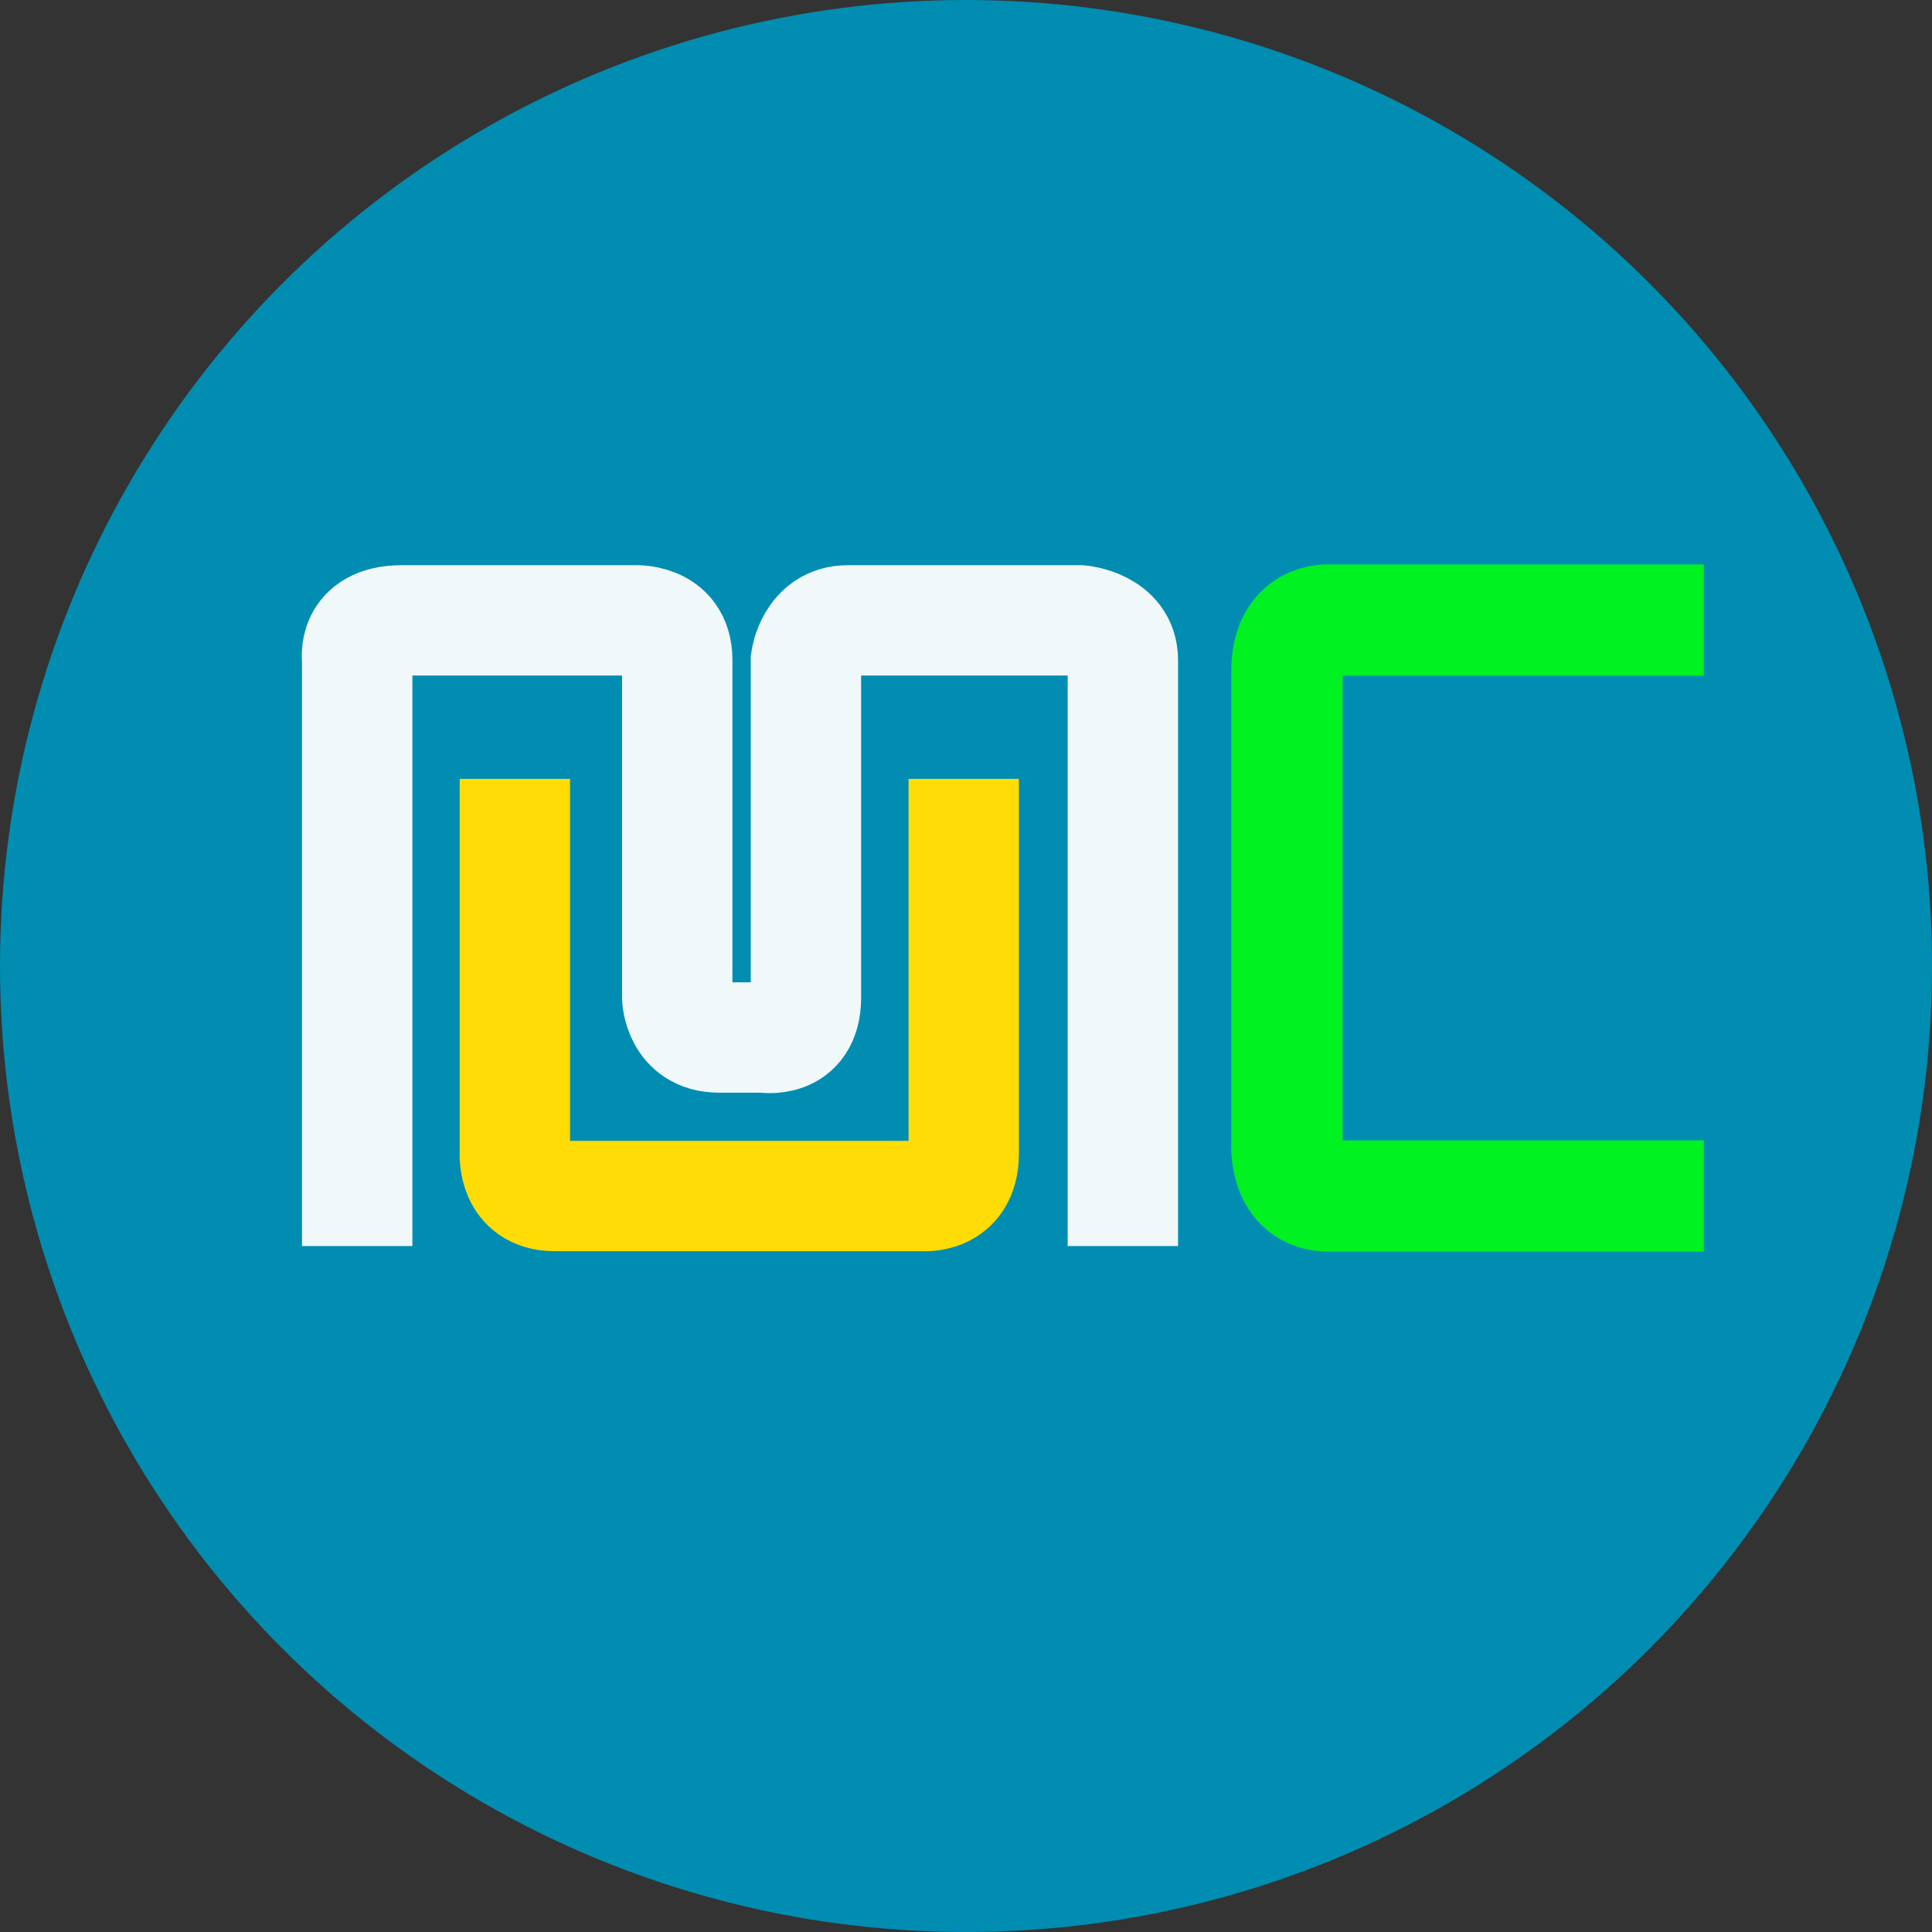 <?xml version="1.0" encoding="UTF-8" standalone="no"?>
<!-- Created with Inkscape (http://www.inkscape.org/) -->

<svg
   xmlns:dc="http://purl.org/dc/elements/1.1/"
   xmlns:cc="http://creativecommons.org/ns#"
   xmlns:rdf="http://www.w3.org/1999/02/22-rdf-syntax-ns#"
   xmlns:svg="http://www.w3.org/2000/svg"
   xmlns="http://www.w3.org/2000/svg"
   xmlns:sodipodi="http://sodipodi.sourceforge.net/DTD/sodipodi-0.dtd"
   xmlns:inkscape="http://www.inkscape.org/namespaces/inkscape"
   width="91.519mm"
   height="91.519mm"
   viewBox="0 0 91.519 91.519"
   version="1.1"
   id="svg979"
   inkscape:version="0.92.5 (2060ec1f9f, 2020-04-08)"
   sodipodi:docname="logo.svg">
  <rect x="0" y="0" width="91.519" height="91.519" fill="#333333" stroke="none"/>
  <defs
     id="defs973" />
  <sodipodi:namedview
     id="base"
     pagecolor="#ffffff"
     bordercolor="#666666"
     borderopacity="1.0"
     inkscape:pageopacity="0.0"
     inkscape:pageshadow="2"
     inkscape:zoom="0.35"
     inkscape:cx="104.37751"
     inkscape:cy="-172.76533"
     inkscape:document-units="mm"
     inkscape:current-layer="layer1"
     showgrid="false"
     fit-margin-top="0"
     fit-margin-left="0"
     fit-margin-right="0"
     fit-margin-bottom="0"
     inkscape:window-width="1920"
     inkscape:window-height="1043"
     inkscape:window-x="1920"
     inkscape:window-y="0"
     inkscape:window-maximized="1" />
  <g
     inkscape:label="Livello 1"
     inkscape:groupmode="layer"
     id="layer1"
     transform="translate(152.349,-252.752)">
    <circle
       style="opacity:0.998;fill:#008db1;fill-opacity:1;stroke:#008db1;stroke-width:1.212;stroke-linejoin:bevel;stroke-miterlimit:4;stroke-dasharray:none;stroke-opacity:1;paint-order:markers stroke fill"
       id="path881-3-3-2-0-0-1-2-3-3"
       cx="-106.589"
       cy="298.512"
       inkscape:export-xdpi="96"
       inkscape:export-ydpi="96"
       r="45.154" />
    <path
       style="fill:none;stroke:#ffffff;stroke-width:5.228;stroke-linecap:butt;stroke-linejoin:miter;stroke-miterlimit:4;stroke-dasharray:none;stroke-opacity:0.941"
       d="m -135.428,311.779 v -27.764 c 0,0 -0.308,-1.876 2.112,-1.876 h 10.954 c 0,0 2.094,-0.164 2.094,1.876 v 15.998 c 0,0 0.055,1.885 1.982,1.885 h 2.094 c 0,0 2.02,0.366 2.02,-1.885 v -15.998 c 0,0 0.253,-1.876 1.982,-1.876 h 11.014 c 0,0 2.017,0.182 2.017,1.876 v 27.764"
       id="path859-7-67-6"
       inkscape:connector-curvature="0"
       sodipodi:nodetypes="ccscscscscscsc"
       inkscape:export-xdpi="96"
       inkscape:export-ydpi="96" />
    <path
       style="fill:none;stroke:#ffdc05;stroke-width:5.228;stroke-linecap:butt;stroke-linejoin:miter;stroke-miterlimit:4;stroke-dasharray:none;stroke-opacity:1"
       d="m -127.959,289.648 v 17.748 c 0,0 -0.134,2.012 1.891,2.012 l 17.378,-1e-5 c 0,0 1.993,0.211 1.993,-2.012 v -17.748"
       id="path873-0-53-7"
       inkscape:connector-curvature="0"
       sodipodi:nodetypes="ccscsc"
       inkscape:export-xdpi="96"
       inkscape:export-ydpi="96" />
    <path
       style="fill:none;stroke:#00f220;stroke-width:5.272;stroke-linecap:butt;stroke-linejoin:miter;stroke-miterlimit:4;stroke-dasharray:none;stroke-opacity:1"
       d="m -71.638,282.126 h -17.74 c 0,0 -2.011,-0.172 -2.011,2.426 l 1e-5,22.297 c 0,0 -0.211,2.558 2.011,2.558 h 17.74"
       id="path873-0-53-7-3"
       inkscape:connector-curvature="0"
       sodipodi:nodetypes="ccscsc"
       inkscape:export-xdpi="96"
       inkscape:export-ydpi="96" />
  </g>
</svg>
